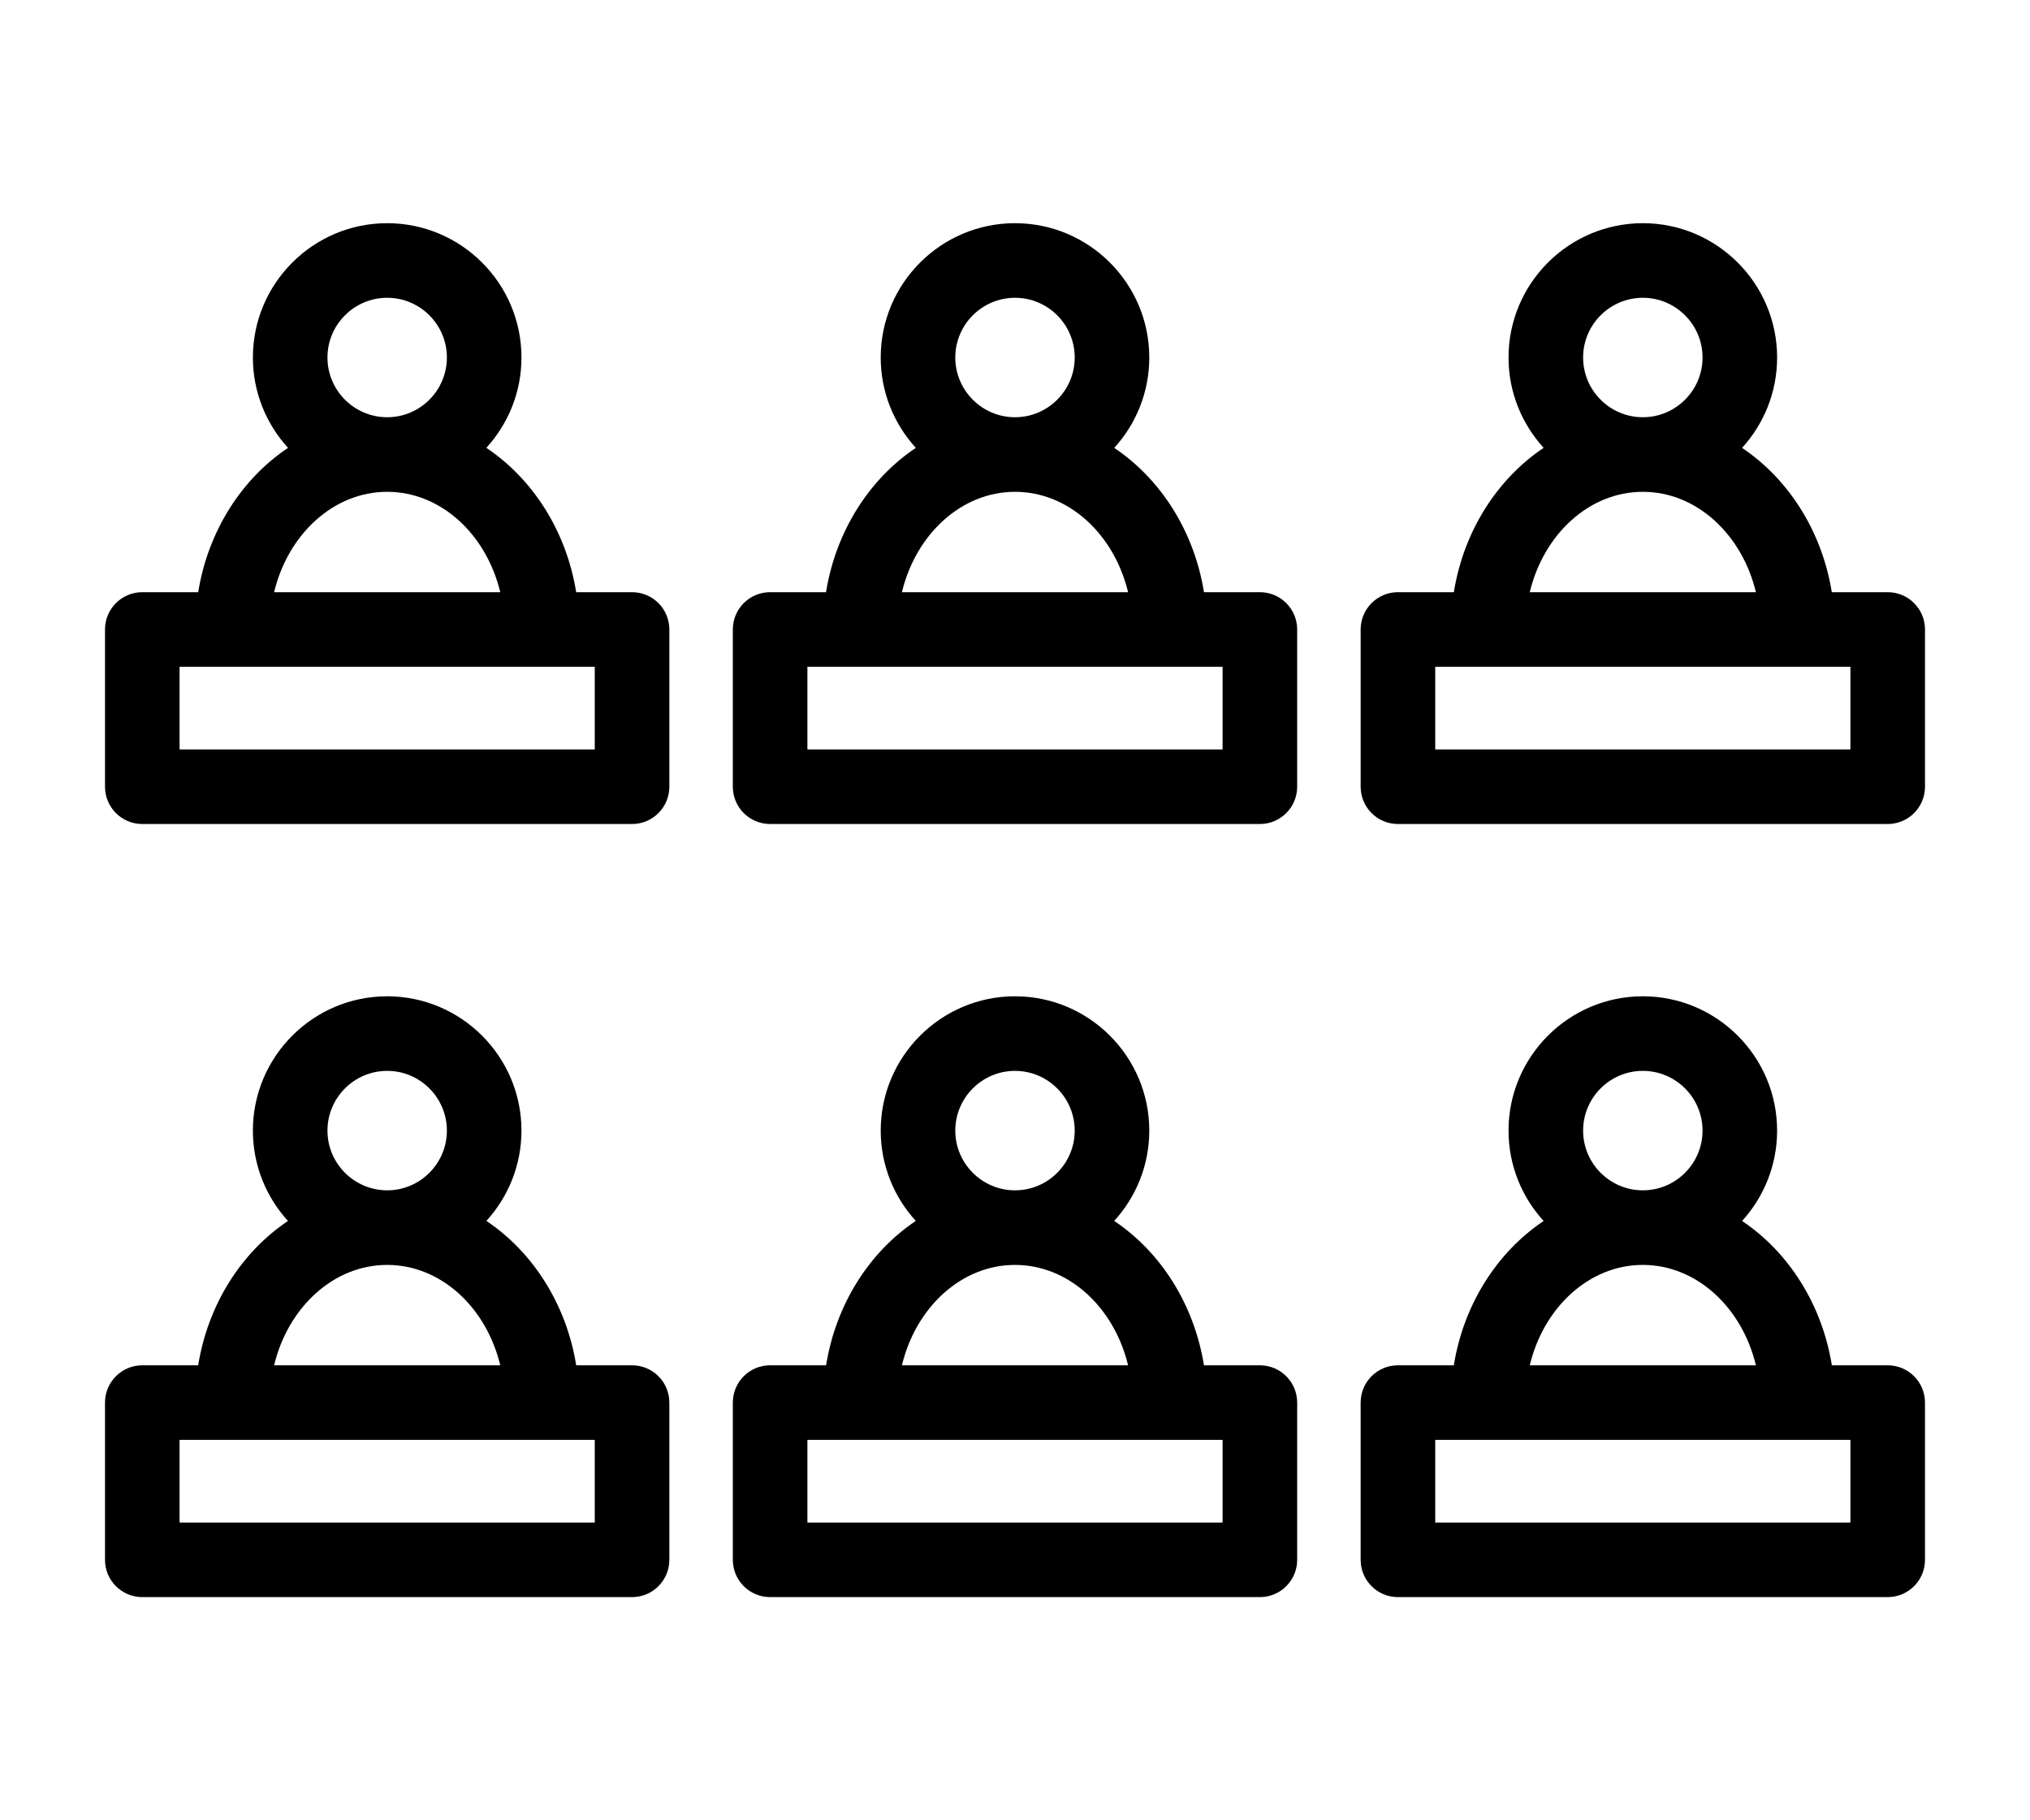 <?xml version="1.0" encoding="iso-8859-1"?>
<!-- Uploaded to: SVG Repo, www.svgrepo.com, Generator: SVG Repo Mixer Tools -->
<!DOCTYPE svg PUBLIC "-//W3C//DTD SVG 1.1//EN" "http://www.w3.org/Graphics/SVG/1.1/DTD/svg11.dtd">
<svg fill="#000000" height="26px" width="29px" version="1.1" id="Capa_1" xmlns="http://www.w3.org/2000/svg" xmlns:xlink="http://www.w3.org/1999/xlink" 
	 viewBox="0 0 366.053 366.053" xml:space="preserve">
<g>
	<g>
		<path d="M358.553,119.086h-11.244c-1.979-12.288-8.727-22.77-18.049-29.02c4.375-4.801,7.049-11.18,7.049-18.174
			c0-14.894-12.115-27.01-27.008-27.01c-14.892,0-27.01,12.116-27.01,27.01c0,6.994,2.682,13.365,7.061,18.166
			c-9.328,6.248-16.08,16.735-18.061,29.027h-11.244c-4.143,0-7.5,3.357-7.5,7.5v31.619c0,4.143,3.357,7.5,7.5,7.5h98.506
			c4.143,0,7.5-3.357,7.5-7.5v-31.619C366.053,122.443,362.695,119.086,358.553,119.086z M297.291,71.893
			c0-6.622,5.389-12.01,12.01-12.01c6.621,0,12.008,5.388,12.008,12.01s-5.387,12.01-12.008,12.01
			C302.68,83.902,297.291,78.515,297.291,71.893z M309.301,98.902c10.811,0,19.947,8.552,22.744,20.184h-45.488
			C289.355,107.454,298.492,98.902,309.301,98.902z M351.053,150.705h-83.506v-16.619h83.506V150.705z"/>
		<path d="M232.279,119.086h-11.244c-1.98-12.287-8.727-22.769-18.047-29.018c4.375-4.802,7.047-11.183,7.047-18.176
			c0-14.894-12.115-27.01-27.008-27.01c-14.893,0-27.01,12.116-27.01,27.01c0,6.995,2.684,13.367,7.063,18.169
			c-9.328,6.248-16.08,16.731-18.061,29.024h-11.246c-4.143,0-7.5,3.357-7.5,7.5v31.619c0,4.143,3.357,7.5,7.5,7.5h98.506
			c4.143,0,7.5-3.357,7.5-7.5v-31.619C239.779,122.443,236.422,119.086,232.279,119.086z M171.018,71.893
			c0-6.622,5.389-12.01,12.01-12.01c6.621,0,12.008,5.388,12.008,12.01s-5.387,12.01-12.008,12.01
			C176.406,83.902,171.018,78.515,171.018,71.893z M183.027,98.902c10.811,0,19.947,8.552,22.744,20.184h-45.488
			C163.082,107.454,172.219,98.902,183.027,98.902z M224.779,150.705h-83.506v-16.619h83.506V150.705z"/>
		<path d="M106.006,119.086H94.768c-1.98-12.295-8.736-22.781-18.07-29.028c4.379-4.8,7.065-11.17,7.065-18.165
			c0-14.894-12.115-27.01-27.008-27.01c-14.893,0-27.01,12.116-27.01,27.01c0,6.995,2.685,13.365,7.065,18.165
			c-9.33,6.249-16.084,16.734-18.065,29.028H7.5c-4.143,0-7.5,3.357-7.5,7.5v31.619c0,4.143,3.357,7.5,7.5,7.5h98.506
			c4.143,0,7.5-3.357,7.5-7.5v-31.619C113.506,122.443,110.148,119.086,106.006,119.086z M44.744,71.893
			c0-6.622,5.389-12.01,12.01-12.01s12.008,5.388,12.008,12.01s-5.387,12.01-12.008,12.01S44.744,78.515,44.744,71.893z
			 M56.754,98.902c10.811,0,19.947,8.552,22.744,20.184H34.01C36.809,107.454,45.945,98.902,56.754,98.902z M98.506,150.705H15
			v-16.619h83.506V150.705z"/>
		<path d="M358.553,274.553H347.32c-1.98-12.29-8.729-22.777-18.057-29.027c4.375-4.8,7.045-11.177,7.045-18.168
			c0-14.893-12.115-27.01-27.008-27.01c-14.892,0-27.01,12.116-27.01,27.01c0,6.996,2.68,13.372,7.059,18.174
			c-9.326,6.249-16.082,16.73-18.063,29.021h-11.24c-4.143,0-7.5,3.357-7.5,7.5v31.617c0,4.143,3.357,7.5,7.5,7.5h98.506
			c4.143,0,7.5-3.357,7.5-7.5v-31.617C366.053,277.91,362.695,274.553,358.553,274.553z M297.291,227.357
			c0-6.622,5.389-12.01,12.01-12.01c6.621,0,12.008,5.388,12.008,12.01c0,6.622-5.387,12.01-12.008,12.01
			C302.68,239.367,297.291,233.979,297.291,227.357z M309.301,254.367c10.811,0,19.947,8.552,22.744,20.186h-45.488
			C289.353,262.919,298.49,254.367,309.301,254.367z M351.053,306.17h-83.506v-16.617h83.506V306.17z"/>
		<path d="M232.279,274.553h-11.248c-1.98-12.291-8.719-22.785-18.049-29.033c4.375-4.799,7.053-11.17,7.053-18.162
			c0-14.893-12.115-27.01-27.008-27.01c-14.893,0-27.01,12.116-27.01,27.01c0,6.991,2.68,13.361,7.053,18.162
			c-9.328,6.248-16.061,16.742-18.039,29.033h-11.258c-4.143,0-7.5,3.357-7.5,7.5v31.617c0,4.143,3.357,7.5,7.5,7.5h98.506
			c4.143,0,7.5-3.357,7.5-7.5v-31.617C239.779,277.91,236.422,274.553,232.279,274.553z M183.027,215.348
			c6.621,0,12.008,5.388,12.008,12.01c0,6.622-5.387,12.01-12.008,12.01c-6.621,0-12.01-5.388-12.01-12.01
			C171.018,220.735,176.406,215.348,183.027,215.348z M183.027,254.367c10.811,0,19.947,8.552,22.744,20.186h-45.488
			C163.08,262.919,172.217,254.367,183.027,254.367z M224.779,306.17h-83.506v-16.617h83.506V306.17z"/>
		<path d="M106.006,274.553H94.773c-1.98-12.295-8.734-22.786-18.066-29.035c4.375-4.8,7.055-11.168,7.055-18.16
			c0-14.893-12.115-27.01-27.008-27.01c-14.893,0-27.01,12.116-27.01,27.01c0,6.994,2.68,13.367,7.057,18.17
			c-9.326,6.249-16.08,16.733-18.059,29.025H7.5c-4.143,0-7.5,3.357-7.5,7.5v31.617c0,4.143,3.357,7.5,7.5,7.5h98.506
			c4.143,0,7.5-3.357,7.5-7.5v-31.617C113.506,277.91,110.148,274.553,106.006,274.553z M44.744,227.357
			c0-6.622,5.389-12.01,12.01-12.01s12.008,5.388,12.008,12.01c0,6.622-5.387,12.01-12.008,12.01S44.744,233.979,44.744,227.357z
			 M56.754,254.367c10.811,0,19.947,8.552,22.744,20.186H34.01C36.807,262.919,45.943,254.367,56.754,254.367z M98.506,306.17H15
			v-16.617h83.506V306.17z"/>
	</g>
</g>
</svg>